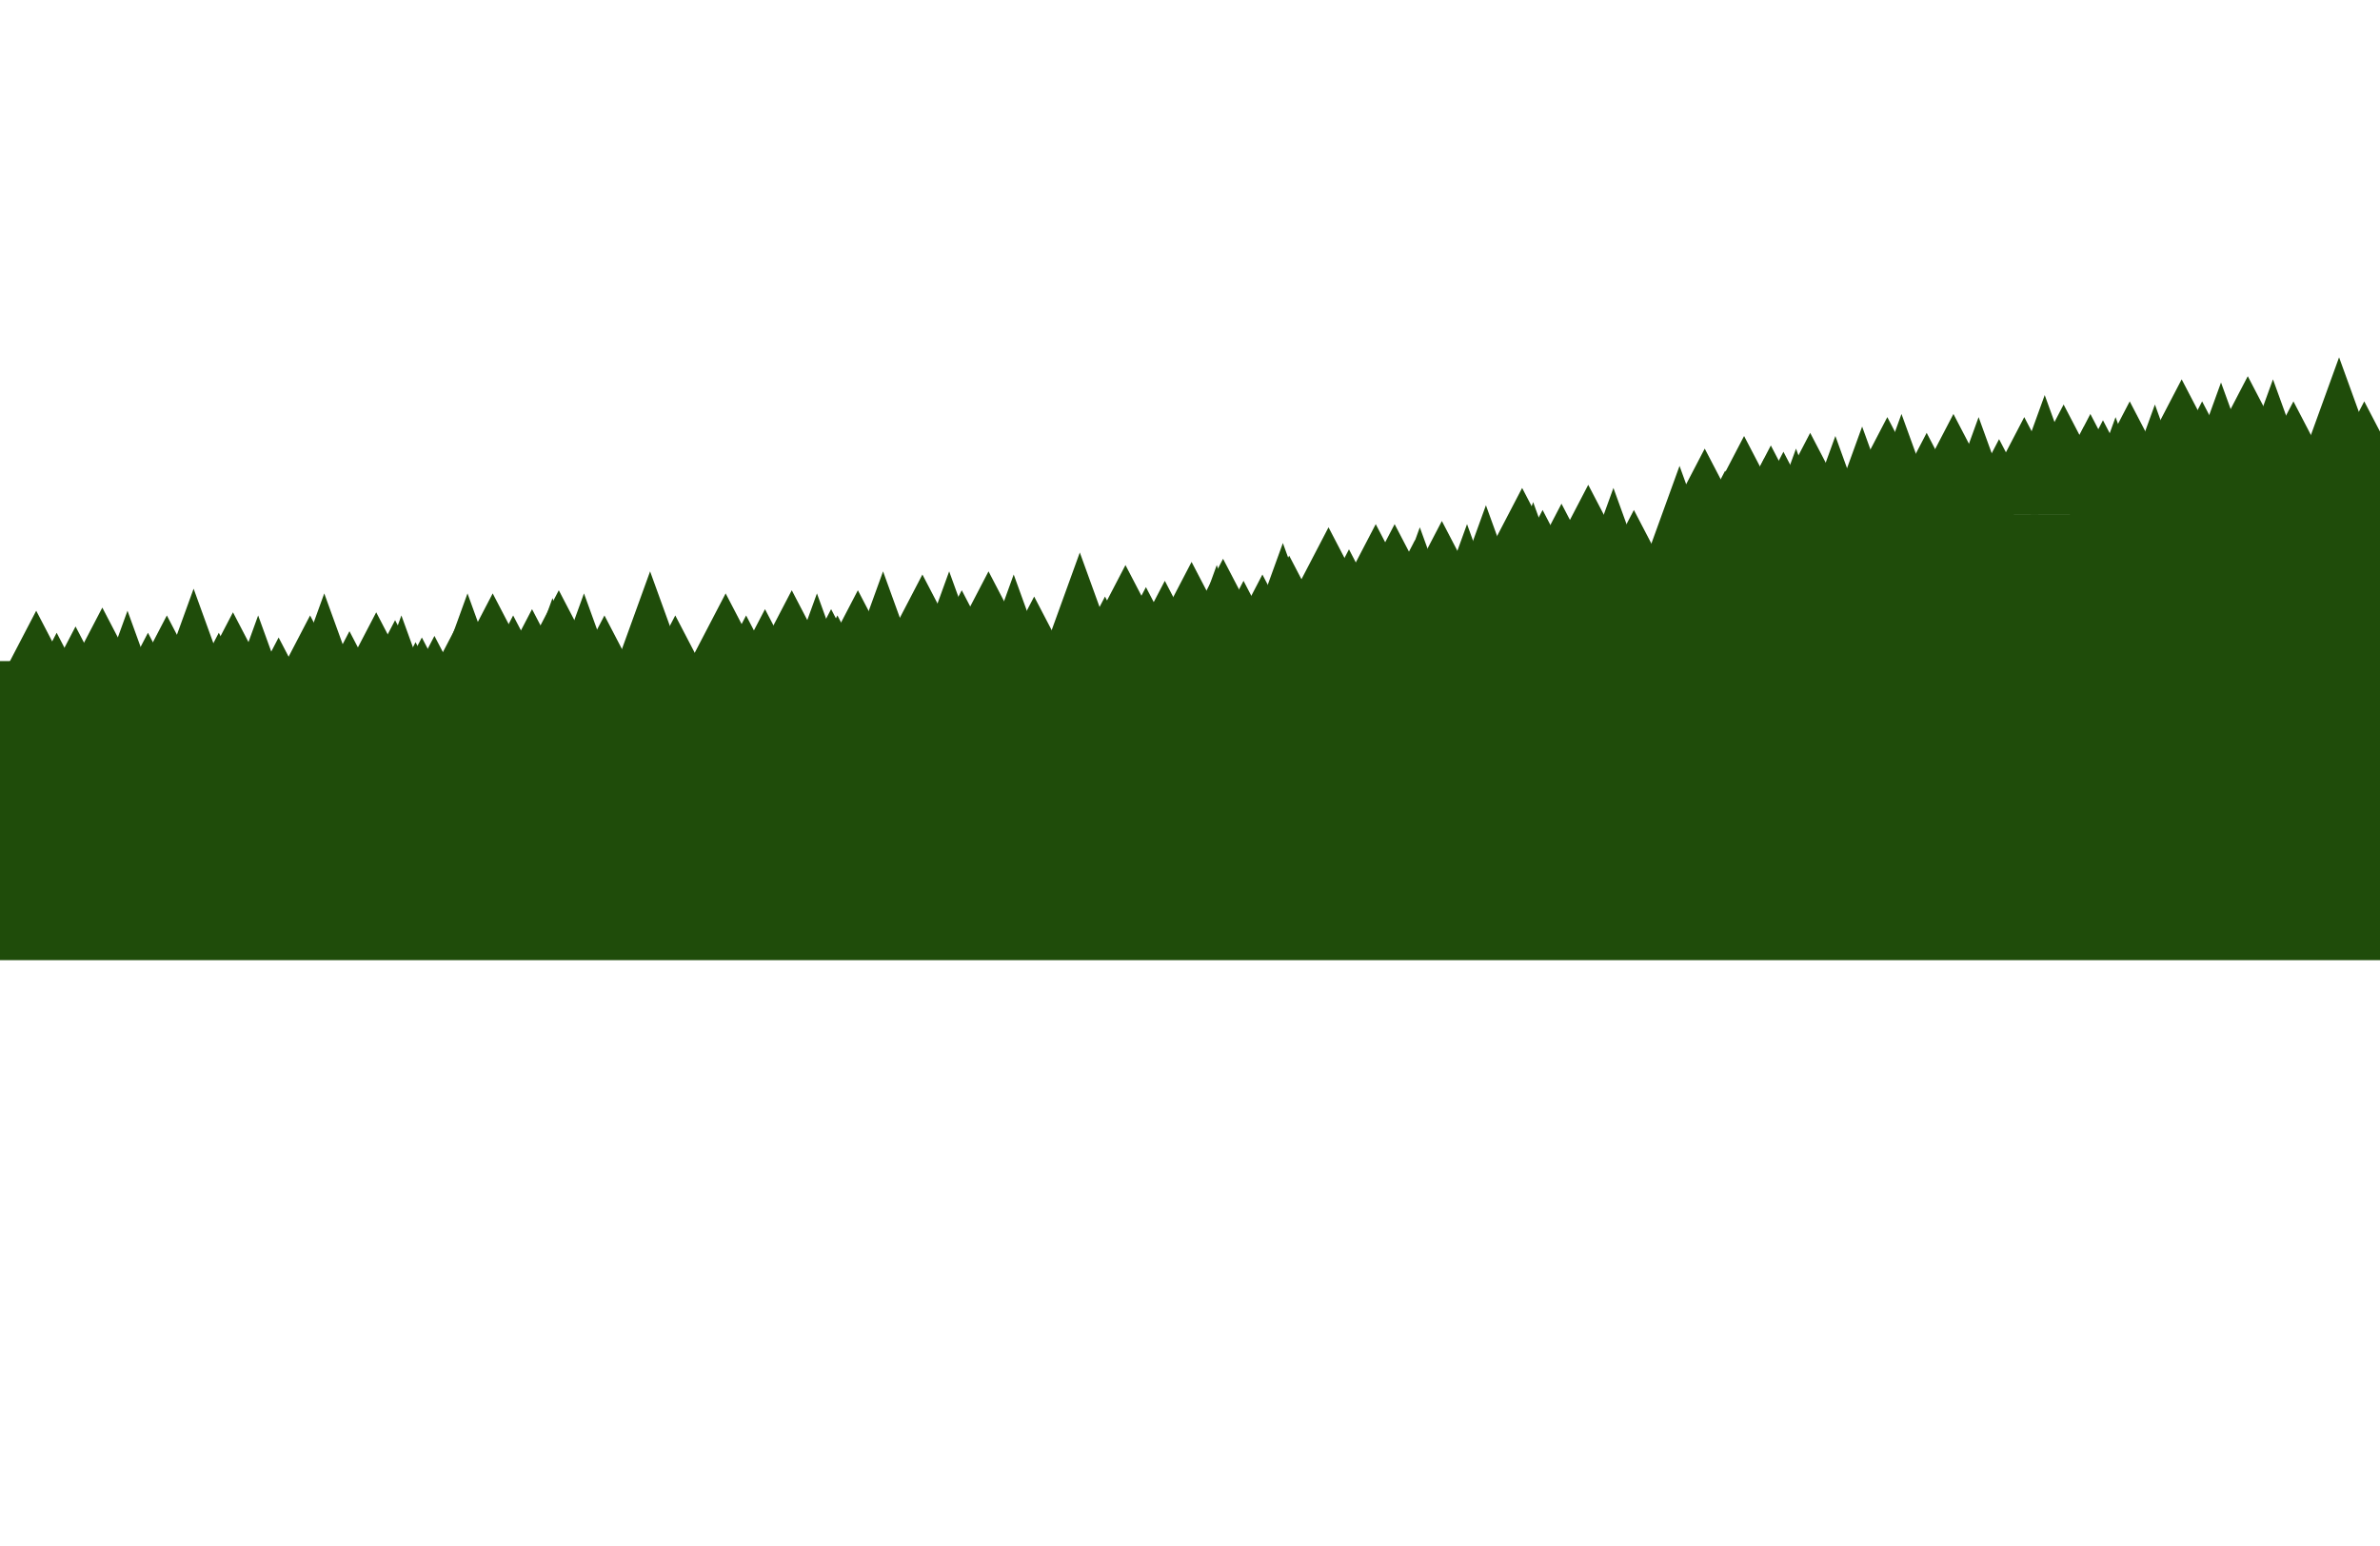 <svg width="1512" height="982" fill="none" xmlns="http://www.w3.org/2000/svg"><g clip-path="url(#clip0_1_3)" fill="#1F4C0A"><path d="M0 420h1512v190H0z"/><path d="M858 363h654v74H858z"/><path d="M450 412h654v74H450zM1082 327h433v74h-433z"/><path d="M1315 285h200v86h-200zM148 389l25 48h-50l25-48Z"/><path d="m131 401 25 48h-50l25-48Z"/><path d="m106 391 25 48H81l25-48Z"/><path d="m119 405 25 48H94l25-48ZM206 377l25 69h-50l25-69Z"/><path d="m164 391 25 69h-50l25-69ZM222 405l25 48h-50l25-48Z"/><path d="m177 405 25 48h-50l25-48ZM239 389l25 48h-50l25-48Z"/><path d="m222 401 25 48h-50l25-48Z"/><path d="m197 391 25 48h-50l25-48Z"/><path d="m210 405 25 48h-50l25-48ZM297 377l25 69h-50l25-69Z"/><path d="m255 391 25 69h-50l25-69ZM313 405l25 48h-50l25-48Z"/><path d="m268 405 25 48h-50l25-48ZM355 375l25 48h-50l25-48Z"/><path d="m338 387 25 48h-50l25-48Z"/><path d="m313 377 25 48h-50l25-48Z"/><path d="m326 391 25 48h-50l25-48ZM413 363l25 69h-50l25-69Z"/><path d="m371 377 25 69h-50l25-69ZM429 391l25 48h-50l25-48Z"/><path d="m384 391 25 48h-50l25-48ZM293 392l25 48h-50l25-48Z"/><path d="m276 404 25 48h-50l25-48Z"/><path d="m251 394 25 48h-50l25-48Z"/><path d="m264 408 25 48h-50l25-48ZM351 380l25 69h-50l25-69Z"/><path d="m309 394 25 69h-50l25-69ZM367 408l25 48h-50l25-48Z"/><path d="m322 408 25 48h-50l25-48ZM503 375l25 48h-50l25-48Z"/><path d="m486 387 25 48h-50l25-48Z"/><path d="m461 377 25 48h-50l25-48Z"/><path d="m474 391 25 48h-50l25-48ZM561 363l25 69h-50l25-69Z"/><path d="m519 377 25 69h-50l25-69ZM577 391l25 48h-50l25-48Z"/><path d="m532 391 25 48h-50l25-48Z"/><path d="m545 375 25 48h-50l25-48Z"/><path d="m528 387 25 48h-50l25-48Z"/><path d="m503 377 25 48h-50l25-48Z"/><path d="m516 391 25 48h-50l25-48ZM603 363l25 69h-50l25-69Z"/><path d="m561 377 25 69h-50l25-69ZM619 391l25 48h-50l25-48Z"/><path d="m574 391 25 48h-50l25-48ZM628 363l25 48h-50l25-48Z"/><path d="m611 375 25 48h-50l25-48Z"/><path d="m586 365 25 48h-50l25-48Z"/><path d="m599 379 25 48h-50l25-48ZM686 351l25 69h-50l25-69Z"/><path d="m644 365 25 69h-50l25-69ZM702 379l25 48h-50l25-48Z"/><path d="m657 379 25 48h-50l25-48ZM757 357l25 48h-50l25-48Z"/><path d="m740 369 25 48h-50l25-48Z"/><path d="m715 359 25 48h-50l25-48Z"/><path d="m728 373 25 48h-50l25-48ZM815 345l25 69h-50l25-69Z"/><path d="m773 359 25 69h-50l25-69ZM831 373l25 48h-50l25-48Z"/><path d="m786 373 25 48h-50l25-48ZM886 333l25 48h-50l25-48Z"/><path d="m869 345 25 48h-50l25-48Z"/><path d="m844 335 25 48h-50l25-48Z"/><path d="m857 349 25 48h-50l25-48ZM944 321l25 69h-50l25-69Z"/><path d="m902 335 25 69h-50l25-69ZM960 349l25 48h-50l25-48Z"/><path d="m915 349 25 48h-50l25-48ZM1009 308l25 48h-50l25-48Z"/><path d="m992 320 25 48h-50l25-48Z"/><path d="m967 310 25 48h-50l25-48Z"/><path d="m980 324 25 48h-50l25-48ZM1067 296l25 69h-50l25-69Z"/><path d="m1025 310 25 69h-50l25-69ZM1083 324l25 48h-50l25-48Z"/><path d="m1038 324 25 48h-50l25-48ZM1125 283l25 48h-50l25-48Z"/><path d="m1108 295 25 48h-50l25-48Z"/><path d="m1083 285 25 48h-50l25-48Z"/><path d="m1096 299 25 48h-50l25-48ZM1183 271l25 69h-50l25-69Z"/><path d="m1141 285 25 69h-50l25-69ZM1199 299l25 48h-50l25-48Z"/><path d="m1154 299 25 48h-50l25-48ZM1241 263l25 48h-50l25-48Z"/><path d="m1224 275 25 48h-50l25-48Z"/><path d="m1199 265 25 48h-50l25-48Z"/><path d="m1212 279 25 48h-50l25-48ZM1299 251l25 69h-50l25-69Z"/><path d="m1257 265 25 69h-50l25-69ZM1315 279l25 48h-50l25-48Z"/><path d="m1270 279 25 48h-50l25-48ZM1328 263l25 48h-50l25-48Z"/><path d="m1311 275 25 48h-50l25-48Z"/><path d="m1286 265 25 48h-50l25-48Z"/><path d="m1299 279 25 48h-50l25-48ZM1386 251l25 69h-50l25-69Z"/><path d="m1344 265 25 69h-50l25-69ZM1402 279l25 48h-50l25-48Z"/><path d="m1357 279 25 48h-50l25-48ZM1428 239l25 48h-50l25-48Z"/><path d="m1411 251 25 48h-50l25-48Z"/><path d="m1386 241 25 48h-50l25-48Z"/><path d="m1399 255 25 48h-50l25-48ZM1486 227l25 69h-50l25-69Z"/><path d="m1444 241 25 69h-50l25-69ZM1502 255l25 48h-50l25-48Z"/><path d="m1457 255 25 48h-50l25-48ZM1353 255l25 48h-50l25-48Z"/><path d="m1336 267 25 48h-50l25-48Z"/><path d="m1311 257 25 48h-50l25-48Z"/><path d="m1324 271 25 48h-50l25-48ZM1411 243l25 69h-50l25-69Z"/><path d="m1369 257 25 69h-50l25-69ZM1427 271l25 48h-50l25-48Z"/><path d="m1382 271 25 48h-50l25-48ZM1150 275l25 48h-50l25-48Z"/><path d="m1133 287 25 48h-50l25-48Z"/><path d="m1108 277 25 48h-50l25-48Z"/><path d="m1121 291 25 48h-50l25-48ZM1208 263l25 69h-50l25-69Z"/><path d="m1166 277 25 69h-50l25-69ZM1224 291l25 48h-50l25-48Z"/><path d="m1179 291 25 48h-50l25-48ZM916 331l25 48h-50l25-48Z"/><path d="m899 343 25 48h-50l25-48Z"/><path d="m874 333 25 48h-50l25-48Z"/><path d="m887 347 25 48h-50l25-48ZM974 319l25 69h-50l25-69Z"/><path d="m932 333 25 69h-50l25-69ZM990 347l25 48h-50l25-48Z"/><path d="m945 347 25 48h-50l25-48ZM819 353l25 48h-50l25-48Z"/><path d="m802 365 25 48h-50l25-48Z"/><path d="m777 355 25 48h-50l25-48Z"/><path d="m790 369 25 48h-50l25-48ZM877 341l25 69h-50l25-69Z"/><path d="m835 355 25 69h-50l25-69ZM893 369l25 48h-50l25-48Z"/><path d="m848 369 25 48h-50l25-48ZM65 386l25 48H40l25-48Z"/><path d="m48 398 25 48H23l25-48Z"/><path d="m23 388 25 48H-2l25-48Z"/><path d="m36 402 25 48H11l25-48ZM123 374l25 69H98l25-69Z"/><path d="m81 388 25 69H56l25-69ZM139 402l25 48h-50l25-48Z"/><path d="m94 402 25 48H69l25-48Z"/></g><defs><clipPath id="clip0_1_3"><path fill="#fff" d="M0 0h1512v982H0z"/></clipPath></defs></svg>